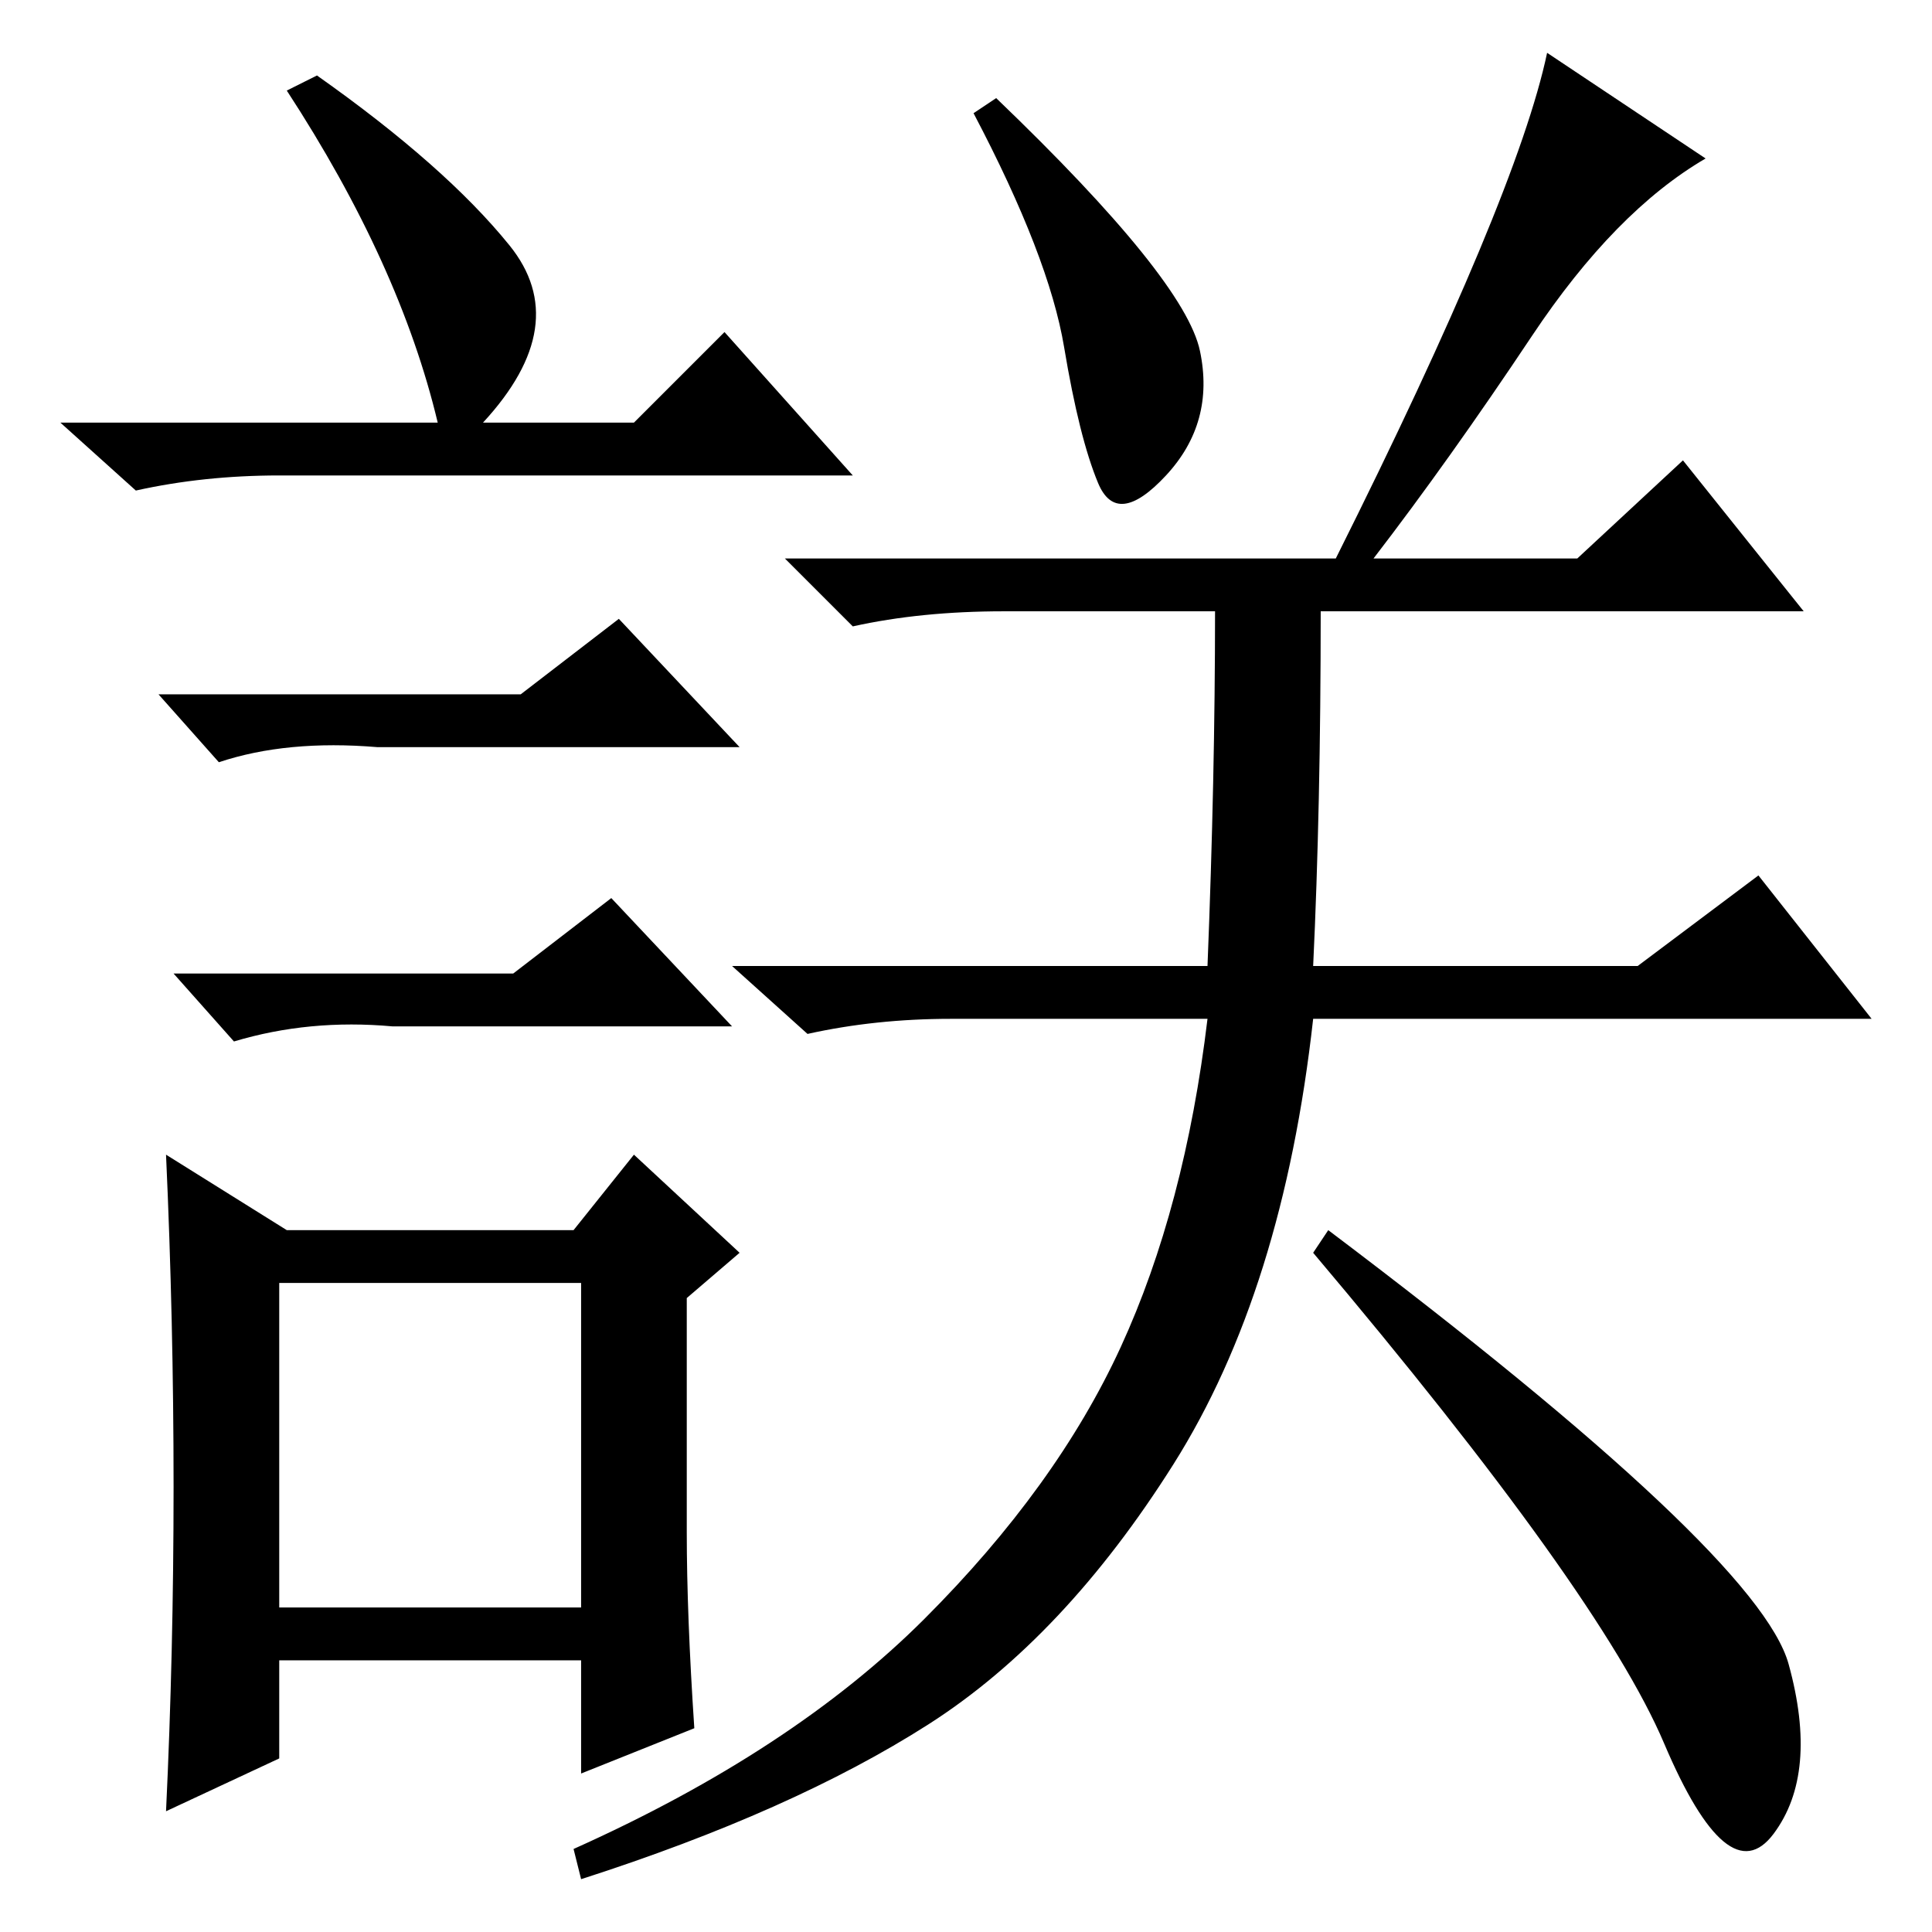 <?xml version="1.0" standalone="no"?>
<!DOCTYPE svg PUBLIC "-//W3C//DTD SVG 1.1//EN" "http://www.w3.org/Graphics/SVG/1.1/DTD/svg11.dtd" >
<svg xmlns="http://www.w3.org/2000/svg" xmlns:xlink="http://www.w3.org/1999/xlink" version="1.1" viewBox="0 -36 256 256">
  <g transform="matrix(1 0 0 -1 0 220)">
   <path fill="currentColor"
d="M159 209.5q2 -9.5 -4.5 -16.5t-9 -1t-4.5 18t-12 31l3 2q25 -24 27 -33.5zM174 128h43l16 12l15 -19h-74q-4 -36 -18.5 -59t-32.5 -34.5t-46 -20.5l-1 4q29 13 46.5 30.5t26 36t11.5 43.5h-34q-10 0 -19 -2l-10 9h63q1 25 1 47h-28q-11 0 -20 -2l-9 9h73q24 48 28 67
l21 -14q-12 -7 -23 -23.5t-21 -29.5h27l14 13l16 -20h-64q0 -26 -1 -47zM237 35.5q4 -14.5 -2 -22.5t-14.5 12t-46.5 65l2 3q57 -43 61 -57.5zM42 246q17 -12 25.5 -22.5t-3.5 -23.5h20l12 12l17 -19h-76q-10 0 -19 -2l-10 9h50q-5 21 -20 44zM37 43h40v43h-40v-43zM69 164
l13 10l16 -17h-48q-12 1 -21 -2l-8 9h48zM68 127l13 10l16 -17h-45q-11 1 -21 -2l-8 9h45zM91 53q0 -11 1 -26l-15 -6v15h-40v-13l-15 -7q1 21 1 43t-1 44l16 -10h38l8 10l14 -13l-7 -6v-31z" />
  </g>

</svg>
